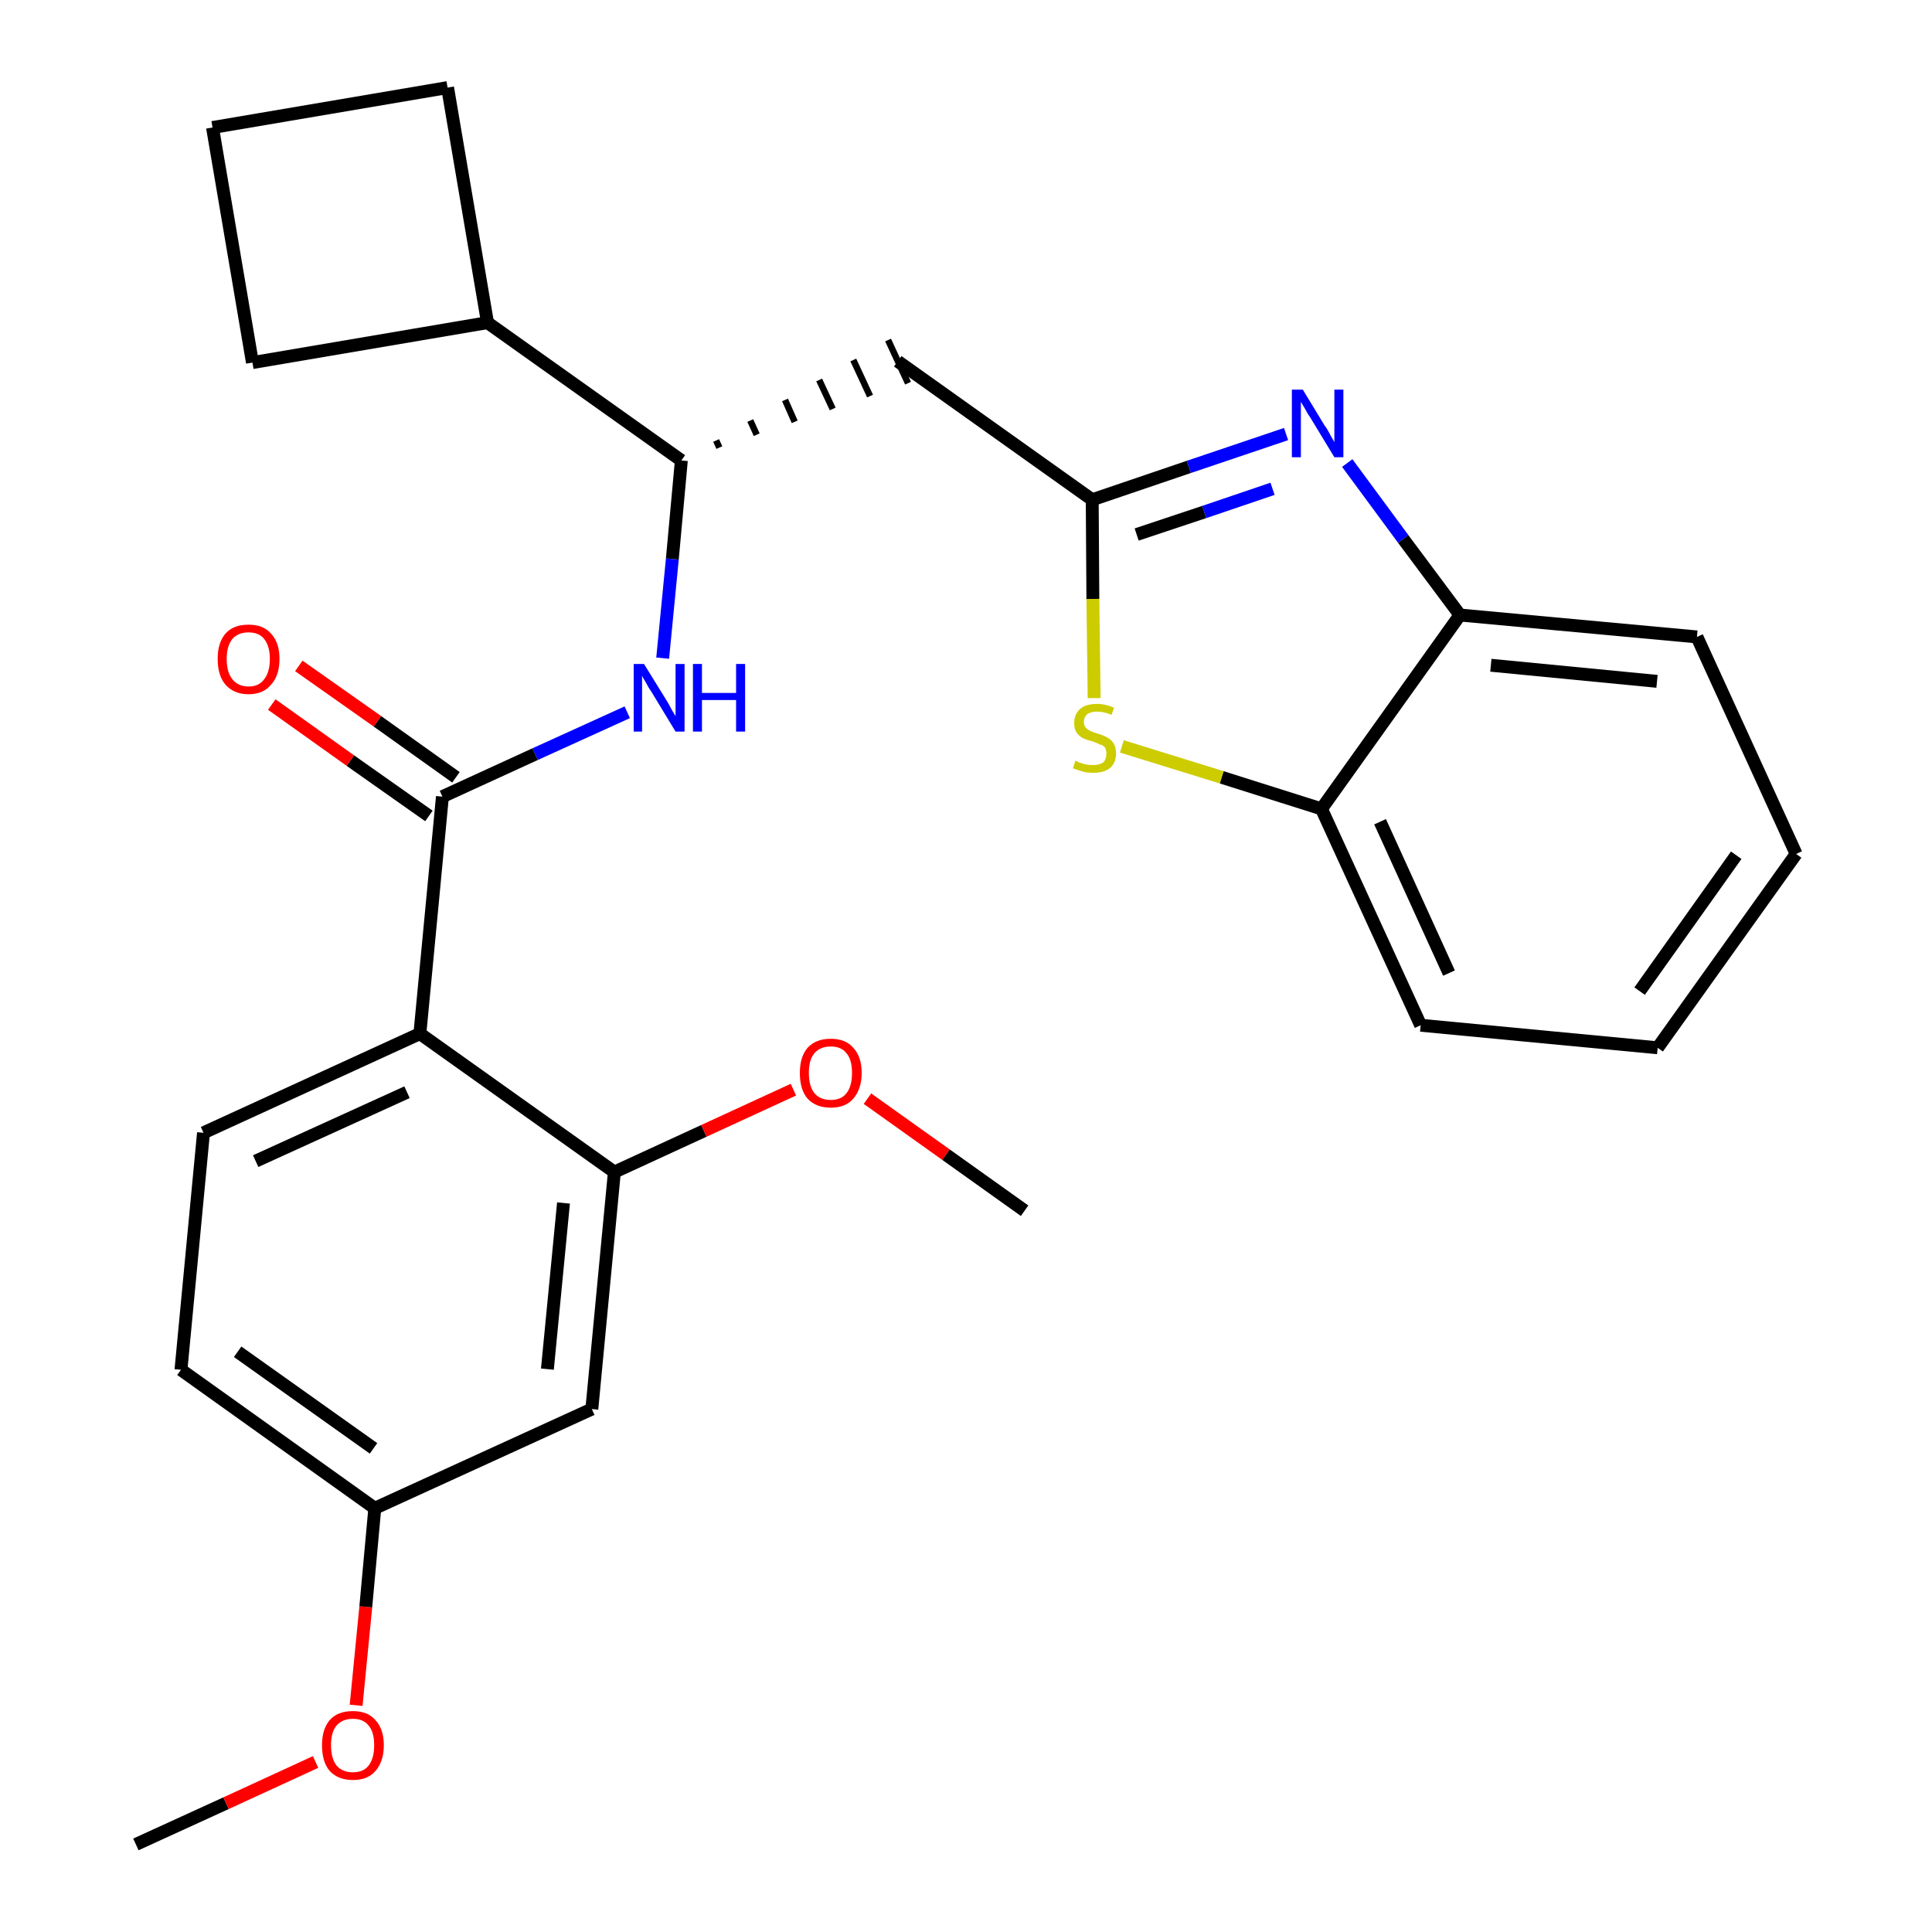 <?xml version='1.0' encoding='iso-8859-1'?>
<svg version='1.1' baseProfile='full'
              xmlns='http://www.w3.org/2000/svg'
                      xmlns:rdkit='http://www.rdkit.org/xml'
                      xmlns:xlink='http://www.w3.org/1999/xlink'
                  xml:space='preserve'
width='300px' height='300px' viewBox='0 0 300 300'>
<!-- END OF HEADER -->
<path class='bond-0 atom-0 atom-1' d='M 21.1,286.4 L 35.1,280.0' style='fill:none;fill-rule:evenodd;stroke:#000000;stroke-width:2.0px;stroke-linecap:butt;stroke-linejoin:miter;stroke-opacity:1' />
<path class='bond-0 atom-0 atom-1' d='M 35.1,280.0 L 49.0,273.6' style='fill:none;fill-rule:evenodd;stroke:#FF0000;stroke-width:2.0px;stroke-linecap:butt;stroke-linejoin:miter;stroke-opacity:1' />
<path class='bond-1 atom-1 atom-2' d='M 55.3,264.8 L 56.8,249.5' style='fill:none;fill-rule:evenodd;stroke:#FF0000;stroke-width:2.0px;stroke-linecap:butt;stroke-linejoin:miter;stroke-opacity:1' />
<path class='bond-1 atom-1 atom-2' d='M 56.8,249.5 L 58.2,234.2' style='fill:none;fill-rule:evenodd;stroke:#000000;stroke-width:2.0px;stroke-linecap:butt;stroke-linejoin:miter;stroke-opacity:1' />
<path class='bond-2 atom-2 atom-3' d='M 58.2,234.2 L 28.1,212.7' style='fill:none;fill-rule:evenodd;stroke:#000000;stroke-width:2.0px;stroke-linecap:butt;stroke-linejoin:miter;stroke-opacity:1' />
<path class='bond-2 atom-2 atom-3' d='M 58.0,224.9 L 36.9,209.9' style='fill:none;fill-rule:evenodd;stroke:#000000;stroke-width:2.0px;stroke-linecap:butt;stroke-linejoin:miter;stroke-opacity:1' />
<path class='bond-27 atom-27 atom-2' d='M 91.9,218.8 L 58.2,234.2' style='fill:none;fill-rule:evenodd;stroke:#000000;stroke-width:2.0px;stroke-linecap:butt;stroke-linejoin:miter;stroke-opacity:1' />
<path class='bond-3 atom-3 atom-4' d='M 28.1,212.7 L 31.6,175.9' style='fill:none;fill-rule:evenodd;stroke:#000000;stroke-width:2.0px;stroke-linecap:butt;stroke-linejoin:miter;stroke-opacity:1' />
<path class='bond-4 atom-4 atom-5' d='M 31.6,175.9 L 65.2,160.5' style='fill:none;fill-rule:evenodd;stroke:#000000;stroke-width:2.0px;stroke-linecap:butt;stroke-linejoin:miter;stroke-opacity:1' />
<path class='bond-4 atom-4 atom-5' d='M 39.7,180.3 L 63.2,169.6' style='fill:none;fill-rule:evenodd;stroke:#000000;stroke-width:2.0px;stroke-linecap:butt;stroke-linejoin:miter;stroke-opacity:1' />
<path class='bond-5 atom-5 atom-6' d='M 65.2,160.5 L 68.7,123.7' style='fill:none;fill-rule:evenodd;stroke:#000000;stroke-width:2.0px;stroke-linecap:butt;stroke-linejoin:miter;stroke-opacity:1' />
<path class='bond-23 atom-5 atom-24' d='M 65.2,160.5 L 95.4,182.0' style='fill:none;fill-rule:evenodd;stroke:#000000;stroke-width:2.0px;stroke-linecap:butt;stroke-linejoin:miter;stroke-opacity:1' />
<path class='bond-6 atom-6 atom-7' d='M 70.8,120.7 L 58.6,112.0' style='fill:none;fill-rule:evenodd;stroke:#000000;stroke-width:2.0px;stroke-linecap:butt;stroke-linejoin:miter;stroke-opacity:1' />
<path class='bond-6 atom-6 atom-7' d='M 58.6,112.0 L 46.4,103.4' style='fill:none;fill-rule:evenodd;stroke:#FF0000;stroke-width:2.0px;stroke-linecap:butt;stroke-linejoin:miter;stroke-opacity:1' />
<path class='bond-6 atom-6 atom-7' d='M 66.6,126.7 L 54.4,118.1' style='fill:none;fill-rule:evenodd;stroke:#000000;stroke-width:2.0px;stroke-linecap:butt;stroke-linejoin:miter;stroke-opacity:1' />
<path class='bond-6 atom-6 atom-7' d='M 54.4,118.1 L 42.2,109.4' style='fill:none;fill-rule:evenodd;stroke:#FF0000;stroke-width:2.0px;stroke-linecap:butt;stroke-linejoin:miter;stroke-opacity:1' />
<path class='bond-7 atom-6 atom-8' d='M 68.7,123.7 L 83.1,117.1' style='fill:none;fill-rule:evenodd;stroke:#000000;stroke-width:2.0px;stroke-linecap:butt;stroke-linejoin:miter;stroke-opacity:1' />
<path class='bond-7 atom-6 atom-8' d='M 83.1,117.1 L 97.4,110.6' style='fill:none;fill-rule:evenodd;stroke:#0000FF;stroke-width:2.0px;stroke-linecap:butt;stroke-linejoin:miter;stroke-opacity:1' />
<path class='bond-8 atom-8 atom-9' d='M 102.9,102.2 L 104.4,86.8' style='fill:none;fill-rule:evenodd;stroke:#0000FF;stroke-width:2.0px;stroke-linecap:butt;stroke-linejoin:miter;stroke-opacity:1' />
<path class='bond-8 atom-8 atom-9' d='M 104.4,86.8 L 105.8,71.5' style='fill:none;fill-rule:evenodd;stroke:#000000;stroke-width:2.0px;stroke-linecap:butt;stroke-linejoin:miter;stroke-opacity:1' />
<path class='bond-9 atom-9 atom-10' d='M 111.7,69.5 L 111.2,68.4' style='fill:none;fill-rule:evenodd;stroke:#000000;stroke-width:1.0px;stroke-linecap:butt;stroke-linejoin:miter;stroke-opacity:1' />
<path class='bond-9 atom-9 atom-10' d='M 117.5,67.5 L 116.5,65.3' style='fill:none;fill-rule:evenodd;stroke:#000000;stroke-width:1.0px;stroke-linecap:butt;stroke-linejoin:miter;stroke-opacity:1' />
<path class='bond-9 atom-9 atom-10' d='M 123.4,65.5 L 121.9,62.1' style='fill:none;fill-rule:evenodd;stroke:#000000;stroke-width:1.0px;stroke-linecap:butt;stroke-linejoin:miter;stroke-opacity:1' />
<path class='bond-9 atom-9 atom-10' d='M 129.3,63.5 L 127.2,59.0' style='fill:none;fill-rule:evenodd;stroke:#000000;stroke-width:1.0px;stroke-linecap:butt;stroke-linejoin:miter;stroke-opacity:1' />
<path class='bond-9 atom-9 atom-10' d='M 135.1,61.5 L 132.5,55.9' style='fill:none;fill-rule:evenodd;stroke:#000000;stroke-width:1.0px;stroke-linecap:butt;stroke-linejoin:miter;stroke-opacity:1' />
<path class='bond-9 atom-9 atom-10' d='M 141.0,59.5 L 137.9,52.8' style='fill:none;fill-rule:evenodd;stroke:#000000;stroke-width:1.0px;stroke-linecap:butt;stroke-linejoin:miter;stroke-opacity:1' />
<path class='bond-19 atom-9 atom-20' d='M 105.8,71.5 L 75.7,50.1' style='fill:none;fill-rule:evenodd;stroke:#000000;stroke-width:2.0px;stroke-linecap:butt;stroke-linejoin:miter;stroke-opacity:1' />
<path class='bond-10 atom-10 atom-11' d='M 139.4,56.1 L 169.6,77.6' style='fill:none;fill-rule:evenodd;stroke:#000000;stroke-width:2.0px;stroke-linecap:butt;stroke-linejoin:miter;stroke-opacity:1' />
<path class='bond-11 atom-11 atom-12' d='M 169.6,77.6 L 184.6,72.5' style='fill:none;fill-rule:evenodd;stroke:#000000;stroke-width:2.0px;stroke-linecap:butt;stroke-linejoin:miter;stroke-opacity:1' />
<path class='bond-11 atom-11 atom-12' d='M 184.6,72.5 L 199.7,67.4' style='fill:none;fill-rule:evenodd;stroke:#0000FF;stroke-width:2.0px;stroke-linecap:butt;stroke-linejoin:miter;stroke-opacity:1' />
<path class='bond-11 atom-11 atom-12' d='M 176.5,83.0 L 187.0,79.5' style='fill:none;fill-rule:evenodd;stroke:#000000;stroke-width:2.0px;stroke-linecap:butt;stroke-linejoin:miter;stroke-opacity:1' />
<path class='bond-11 atom-11 atom-12' d='M 187.0,79.5 L 197.6,75.9' style='fill:none;fill-rule:evenodd;stroke:#0000FF;stroke-width:2.0px;stroke-linecap:butt;stroke-linejoin:miter;stroke-opacity:1' />
<path class='bond-28 atom-19 atom-11' d='M 169.9,108.4 L 169.7,93.0' style='fill:none;fill-rule:evenodd;stroke:#CCCC00;stroke-width:2.0px;stroke-linecap:butt;stroke-linejoin:miter;stroke-opacity:1' />
<path class='bond-28 atom-19 atom-11' d='M 169.7,93.0 L 169.6,77.6' style='fill:none;fill-rule:evenodd;stroke:#000000;stroke-width:2.0px;stroke-linecap:butt;stroke-linejoin:miter;stroke-opacity:1' />
<path class='bond-12 atom-12 atom-13' d='M 209.2,71.9 L 217.9,83.7' style='fill:none;fill-rule:evenodd;stroke:#0000FF;stroke-width:2.0px;stroke-linecap:butt;stroke-linejoin:miter;stroke-opacity:1' />
<path class='bond-12 atom-12 atom-13' d='M 217.9,83.7 L 226.7,95.5' style='fill:none;fill-rule:evenodd;stroke:#000000;stroke-width:2.0px;stroke-linecap:butt;stroke-linejoin:miter;stroke-opacity:1' />
<path class='bond-13 atom-13 atom-14' d='M 226.7,95.5 L 263.5,98.9' style='fill:none;fill-rule:evenodd;stroke:#000000;stroke-width:2.0px;stroke-linecap:butt;stroke-linejoin:miter;stroke-opacity:1' />
<path class='bond-13 atom-13 atom-14' d='M 231.5,103.3 L 257.3,105.8' style='fill:none;fill-rule:evenodd;stroke:#000000;stroke-width:2.0px;stroke-linecap:butt;stroke-linejoin:miter;stroke-opacity:1' />
<path class='bond-30 atom-18 atom-13' d='M 205.2,125.6 L 226.7,95.5' style='fill:none;fill-rule:evenodd;stroke:#000000;stroke-width:2.0px;stroke-linecap:butt;stroke-linejoin:miter;stroke-opacity:1' />
<path class='bond-14 atom-14 atom-15' d='M 263.5,98.9 L 278.9,132.6' style='fill:none;fill-rule:evenodd;stroke:#000000;stroke-width:2.0px;stroke-linecap:butt;stroke-linejoin:miter;stroke-opacity:1' />
<path class='bond-15 atom-15 atom-16' d='M 278.9,132.6 L 257.4,162.7' style='fill:none;fill-rule:evenodd;stroke:#000000;stroke-width:2.0px;stroke-linecap:butt;stroke-linejoin:miter;stroke-opacity:1' />
<path class='bond-15 atom-15 atom-16' d='M 269.6,132.8 L 254.6,153.9' style='fill:none;fill-rule:evenodd;stroke:#000000;stroke-width:2.0px;stroke-linecap:butt;stroke-linejoin:miter;stroke-opacity:1' />
<path class='bond-16 atom-16 atom-17' d='M 257.4,162.7 L 220.6,159.2' style='fill:none;fill-rule:evenodd;stroke:#000000;stroke-width:2.0px;stroke-linecap:butt;stroke-linejoin:miter;stroke-opacity:1' />
<path class='bond-17 atom-17 atom-18' d='M 220.6,159.2 L 205.2,125.6' style='fill:none;fill-rule:evenodd;stroke:#000000;stroke-width:2.0px;stroke-linecap:butt;stroke-linejoin:miter;stroke-opacity:1' />
<path class='bond-17 atom-17 atom-18' d='M 225.0,151.1 L 214.3,127.6' style='fill:none;fill-rule:evenodd;stroke:#000000;stroke-width:2.0px;stroke-linecap:butt;stroke-linejoin:miter;stroke-opacity:1' />
<path class='bond-18 atom-18 atom-19' d='M 205.2,125.6 L 189.7,120.7' style='fill:none;fill-rule:evenodd;stroke:#000000;stroke-width:2.0px;stroke-linecap:butt;stroke-linejoin:miter;stroke-opacity:1' />
<path class='bond-18 atom-18 atom-19' d='M 189.7,120.7 L 174.2,115.9' style='fill:none;fill-rule:evenodd;stroke:#CCCC00;stroke-width:2.0px;stroke-linecap:butt;stroke-linejoin:miter;stroke-opacity:1' />
<path class='bond-20 atom-20 atom-21' d='M 75.7,50.1 L 69.5,13.6' style='fill:none;fill-rule:evenodd;stroke:#000000;stroke-width:2.0px;stroke-linecap:butt;stroke-linejoin:miter;stroke-opacity:1' />
<path class='bond-29 atom-23 atom-20' d='M 39.2,56.3 L 75.7,50.1' style='fill:none;fill-rule:evenodd;stroke:#000000;stroke-width:2.0px;stroke-linecap:butt;stroke-linejoin:miter;stroke-opacity:1' />
<path class='bond-21 atom-21 atom-22' d='M 69.5,13.6 L 33.0,19.8' style='fill:none;fill-rule:evenodd;stroke:#000000;stroke-width:2.0px;stroke-linecap:butt;stroke-linejoin:miter;stroke-opacity:1' />
<path class='bond-22 atom-22 atom-23' d='M 33.0,19.8 L 39.2,56.3' style='fill:none;fill-rule:evenodd;stroke:#000000;stroke-width:2.0px;stroke-linecap:butt;stroke-linejoin:miter;stroke-opacity:1' />
<path class='bond-24 atom-24 atom-25' d='M 95.4,182.0 L 109.3,175.6' style='fill:none;fill-rule:evenodd;stroke:#000000;stroke-width:2.0px;stroke-linecap:butt;stroke-linejoin:miter;stroke-opacity:1' />
<path class='bond-24 atom-24 atom-25' d='M 109.3,175.6 L 123.2,169.2' style='fill:none;fill-rule:evenodd;stroke:#FF0000;stroke-width:2.0px;stroke-linecap:butt;stroke-linejoin:miter;stroke-opacity:1' />
<path class='bond-26 atom-24 atom-27' d='M 95.4,182.0 L 91.9,218.8' style='fill:none;fill-rule:evenodd;stroke:#000000;stroke-width:2.0px;stroke-linecap:butt;stroke-linejoin:miter;stroke-opacity:1' />
<path class='bond-26 atom-24 atom-27' d='M 87.5,186.8 L 85.0,212.6' style='fill:none;fill-rule:evenodd;stroke:#000000;stroke-width:2.0px;stroke-linecap:butt;stroke-linejoin:miter;stroke-opacity:1' />
<path class='bond-25 atom-25 atom-26' d='M 134.7,170.6 L 146.9,179.3' style='fill:none;fill-rule:evenodd;stroke:#FF0000;stroke-width:2.0px;stroke-linecap:butt;stroke-linejoin:miter;stroke-opacity:1' />
<path class='bond-25 atom-25 atom-26' d='M 146.9,179.3 L 159.1,188.0' style='fill:none;fill-rule:evenodd;stroke:#000000;stroke-width:2.0px;stroke-linecap:butt;stroke-linejoin:miter;stroke-opacity:1' />
<path  class='atom-1' d='M 50.0 271.0
Q 50.0 268.5, 51.2 267.1
Q 52.4 265.7, 54.8 265.7
Q 57.1 265.7, 58.3 267.1
Q 59.6 268.5, 59.6 271.0
Q 59.6 273.5, 58.3 275.0
Q 57.1 276.4, 54.8 276.4
Q 52.5 276.4, 51.2 275.0
Q 50.0 273.6, 50.0 271.0
M 54.8 275.2
Q 56.4 275.2, 57.2 274.2
Q 58.1 273.1, 58.1 271.0
Q 58.1 268.9, 57.2 267.9
Q 56.4 266.9, 54.8 266.9
Q 53.2 266.9, 52.3 267.9
Q 51.4 268.9, 51.4 271.0
Q 51.4 273.1, 52.3 274.2
Q 53.2 275.2, 54.8 275.2
' fill='#FF0000'/>
<path  class='atom-7' d='M 33.8 102.3
Q 33.8 99.8, 35.0 98.4
Q 36.2 97.0, 38.6 97.0
Q 40.9 97.0, 42.1 98.4
Q 43.4 99.8, 43.4 102.3
Q 43.4 104.9, 42.1 106.3
Q 40.9 107.8, 38.6 107.8
Q 36.3 107.8, 35.0 106.3
Q 33.8 104.9, 33.8 102.3
M 38.6 106.6
Q 40.2 106.6, 41.0 105.5
Q 41.9 104.4, 41.9 102.3
Q 41.9 100.3, 41.0 99.2
Q 40.2 98.2, 38.6 98.2
Q 37.0 98.2, 36.1 99.2
Q 35.2 100.3, 35.2 102.3
Q 35.2 104.4, 36.1 105.5
Q 37.0 106.6, 38.6 106.6
' fill='#FF0000'/>
<path  class='atom-8' d='M 100.0 103.1
L 103.4 108.6
Q 103.8 109.2, 104.3 110.2
Q 104.9 111.2, 104.9 111.2
L 104.9 103.1
L 106.3 103.1
L 106.3 113.6
L 104.9 113.6
L 101.2 107.5
Q 100.7 106.8, 100.3 106.0
Q 99.8 105.2, 99.7 104.9
L 99.7 113.6
L 98.4 113.6
L 98.4 103.1
L 100.0 103.1
' fill='#0000FF'/>
<path  class='atom-8' d='M 107.6 103.1
L 109.0 103.1
L 109.0 107.6
L 114.3 107.6
L 114.3 103.1
L 115.7 103.1
L 115.7 113.6
L 114.3 113.6
L 114.3 108.7
L 109.0 108.7
L 109.0 113.6
L 107.6 113.6
L 107.6 103.1
' fill='#0000FF'/>
<path  class='atom-12' d='M 202.3 60.5
L 205.7 66.1
Q 206.1 66.6, 206.6 67.6
Q 207.2 68.6, 207.2 68.7
L 207.2 60.5
L 208.6 60.5
L 208.6 71.0
L 207.2 71.0
L 203.5 64.9
Q 203.0 64.2, 202.6 63.4
Q 202.1 62.6, 202.0 62.4
L 202.0 71.0
L 200.6 71.0
L 200.6 60.5
L 202.3 60.5
' fill='#0000FF'/>
<path  class='atom-19' d='M 167.0 118.1
Q 167.1 118.2, 167.6 118.4
Q 168.1 118.6, 168.6 118.7
Q 169.2 118.8, 169.7 118.8
Q 170.7 118.8, 171.3 118.4
Q 171.8 117.9, 171.8 117.0
Q 171.8 116.5, 171.6 116.1
Q 171.3 115.7, 170.8 115.6
Q 170.4 115.4, 169.6 115.1
Q 168.7 114.9, 168.1 114.6
Q 167.6 114.3, 167.2 113.8
Q 166.8 113.2, 166.8 112.3
Q 166.8 110.9, 167.7 110.1
Q 168.6 109.3, 170.4 109.3
Q 171.6 109.3, 173.0 109.9
L 172.6 111.0
Q 171.4 110.5, 170.4 110.5
Q 169.4 110.5, 168.8 110.9
Q 168.3 111.4, 168.3 112.1
Q 168.3 112.6, 168.6 113.0
Q 168.9 113.3, 169.3 113.5
Q 169.7 113.7, 170.4 113.9
Q 171.4 114.2, 171.9 114.5
Q 172.5 114.8, 172.9 115.4
Q 173.3 116.0, 173.3 117.0
Q 173.3 118.5, 172.3 119.3
Q 171.4 120.0, 169.8 120.0
Q 168.8 120.0, 168.1 119.8
Q 167.4 119.6, 166.6 119.3
L 167.0 118.1
' fill='#CCCC00'/>
<path  class='atom-25' d='M 124.2 166.6
Q 124.2 164.1, 125.4 162.7
Q 126.7 161.3, 129.0 161.3
Q 131.3 161.3, 132.5 162.7
Q 133.8 164.1, 133.8 166.6
Q 133.8 169.1, 132.5 170.6
Q 131.3 172.0, 129.0 172.0
Q 126.7 172.0, 125.4 170.6
Q 124.2 169.2, 124.2 166.6
M 129.0 170.8
Q 130.6 170.8, 131.4 169.8
Q 132.3 168.7, 132.3 166.6
Q 132.3 164.5, 131.4 163.5
Q 130.6 162.5, 129.0 162.5
Q 127.4 162.5, 126.5 163.5
Q 125.6 164.5, 125.6 166.6
Q 125.6 168.7, 126.5 169.8
Q 127.4 170.8, 129.0 170.8
' fill='#FF0000'/>
</svg>
